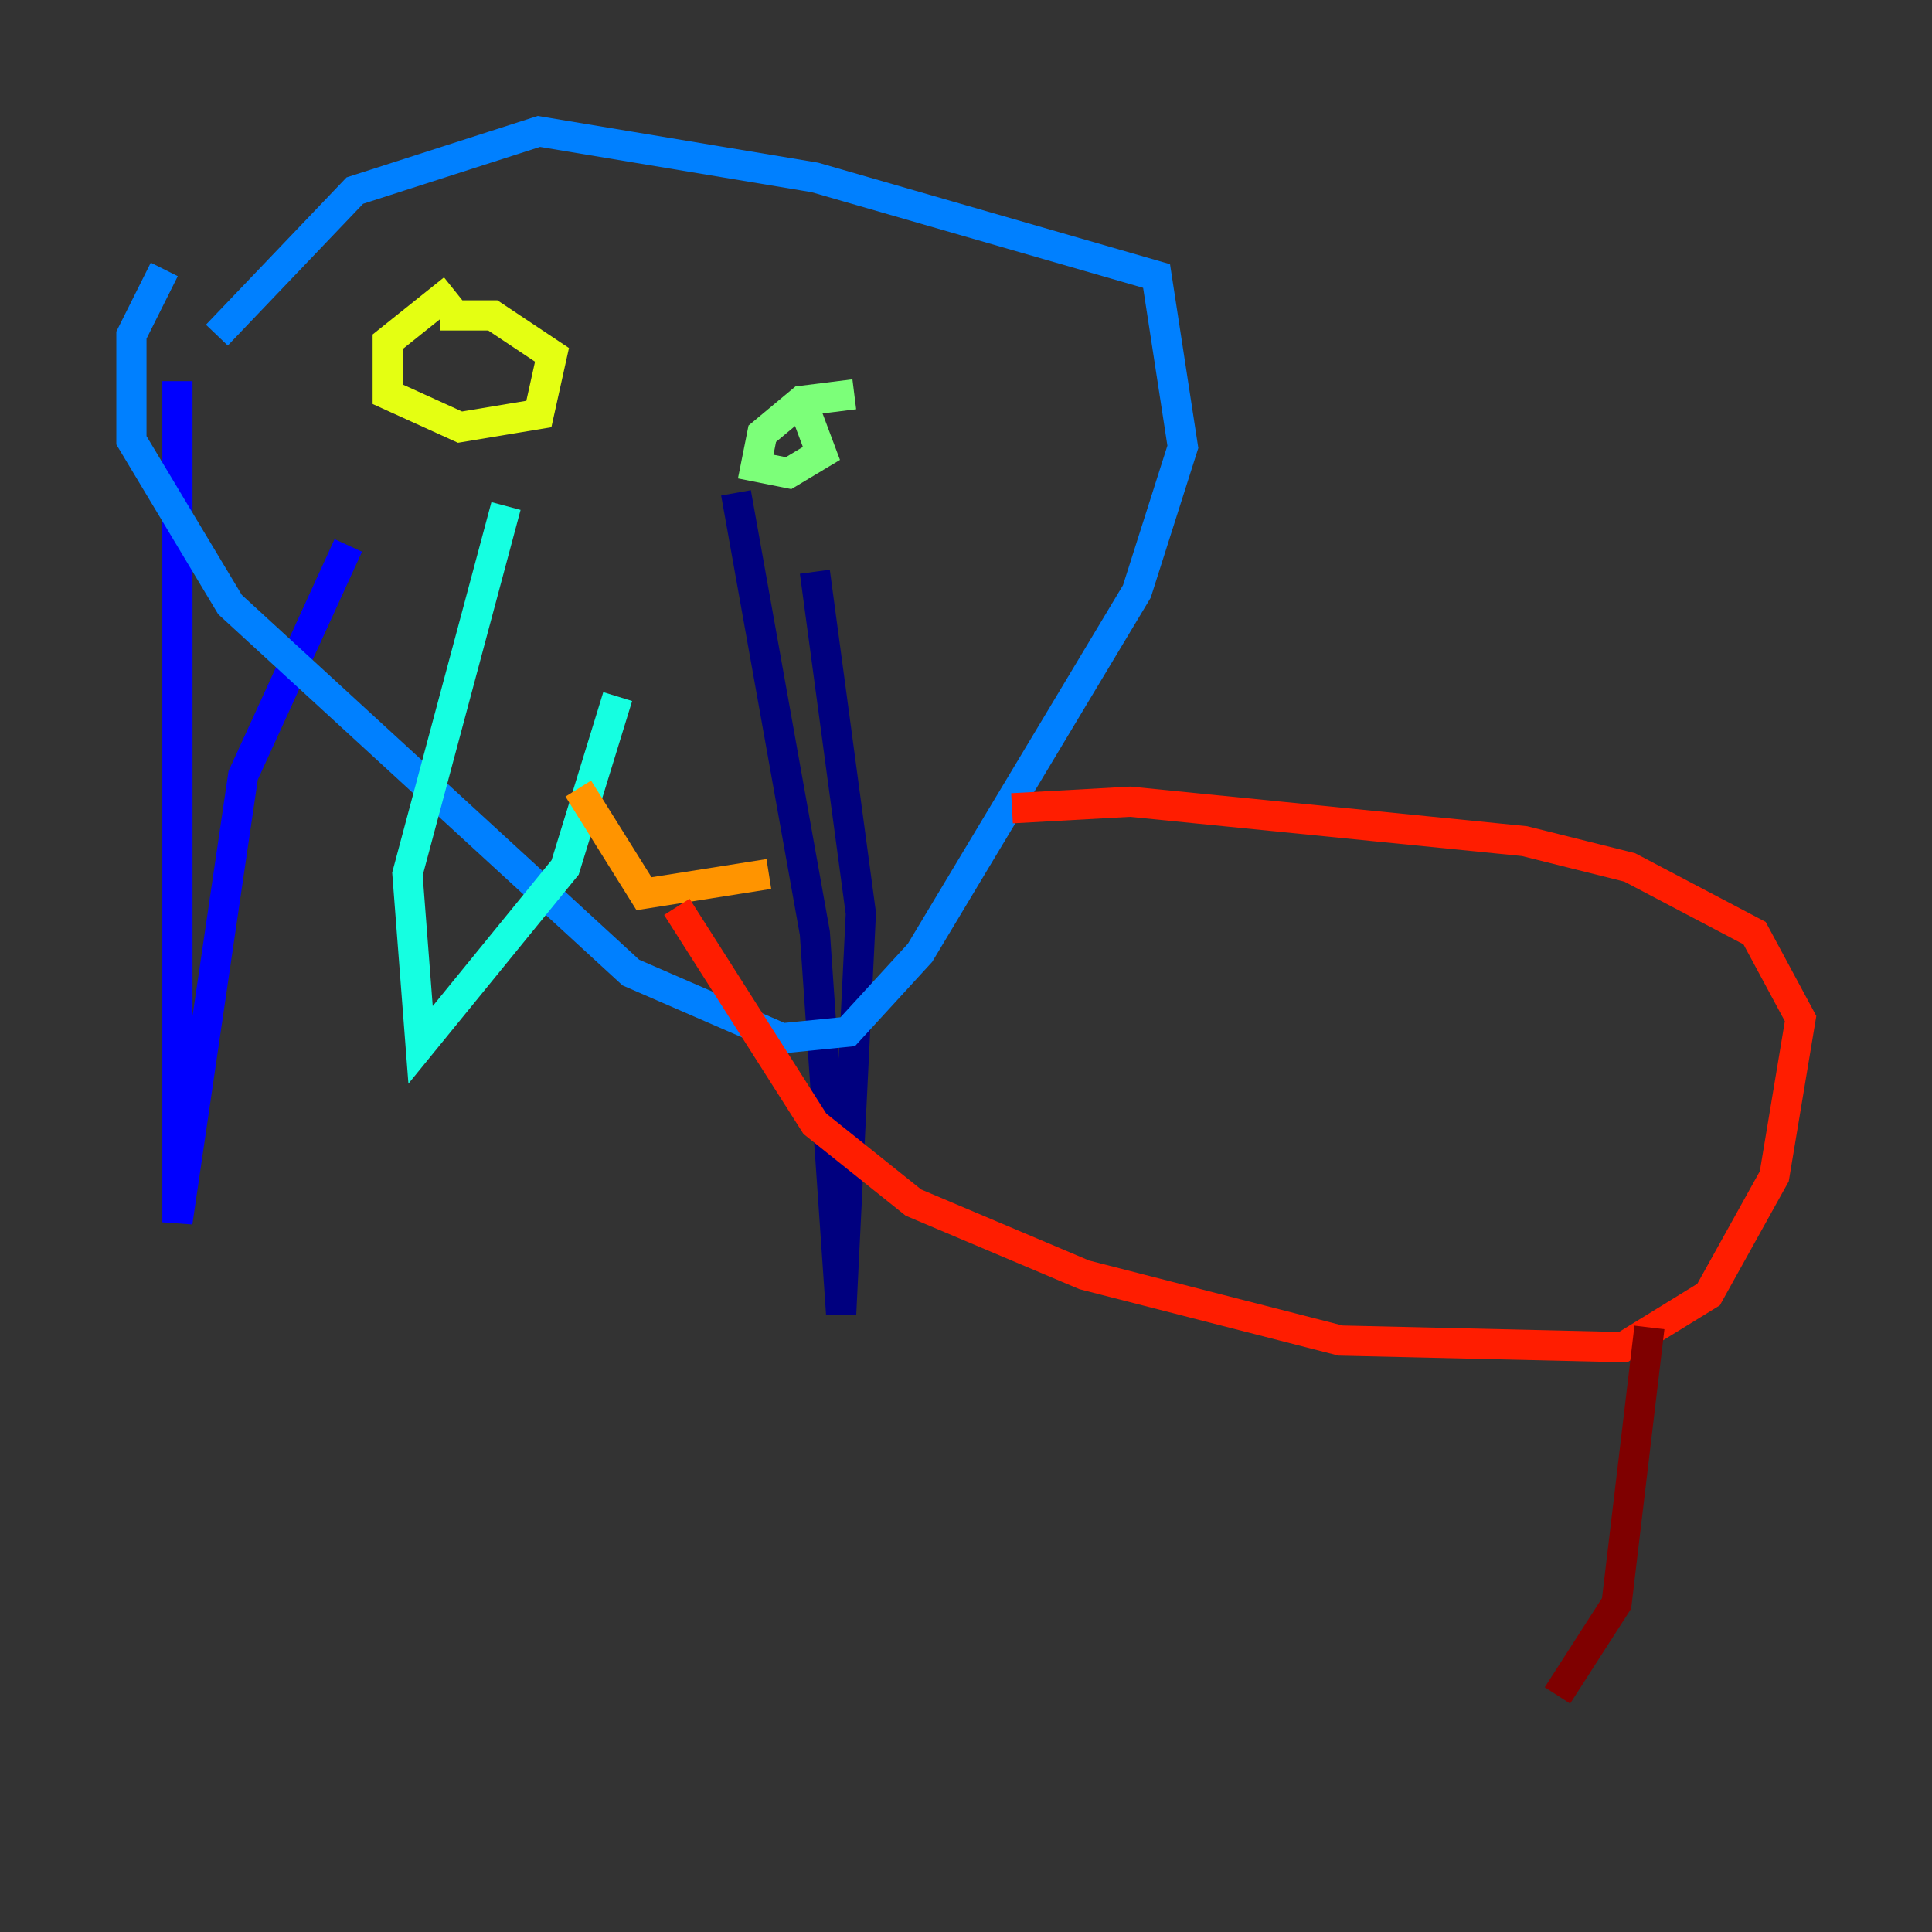 <?xml version="1.0" encoding="utf-8" ?>
<svg baseProfile="tiny" height="128" version="1.2" viewBox="0,0,128,128" width="128" xmlns="http://www.w3.org/2000/svg" xmlns:ev="http://www.w3.org/2001/xml-events" xmlns:xlink="http://www.w3.org/1999/xlink"><rect x="0" y="0" width="128" height="128" fill="#333333" stroke="none"/><defs /><polyline fill="none" points="53.986,37.878 57.034,60.517 55.728,87.075 53.986,61.823 48.762,32.653" stroke="#00007f" stroke-width="2" /><polyline fill="none" points="23.075,36.136 16.109,51.374 11.755,80.98 11.755,25.252" stroke="#0000ff" stroke-width="2" /><polyline fill="none" points="10.884,17.85 8.707,22.204 8.707,29.17 15.238,40.054 41.796,64.435 51.809,68.789 56.163,68.354 60.952,63.129 75.32,39.184 78.367,29.605 76.626,18.286 53.986,11.755 35.701,8.707 23.51,12.626 14.367,22.204" stroke="#0080ff" stroke-width="2" /><polyline fill="none" points="40.925,46.15 37.442,57.469 27.864,69.225 26.993,57.905 33.524,33.524" stroke="#15ffe1" stroke-width="2" /><polyline fill="none" points="56.599,26.122 53.116,26.558 50.503,28.735 50.068,30.912 52.245,31.347 54.422,30.041 53.116,26.558" stroke="#7cff79" stroke-width="2" /><polyline fill="none" points="30.041,19.157 25.687,22.64 25.687,26.122 30.476,28.299 35.701,27.429 36.571,23.51 32.653,20.898 29.17,20.898" stroke="#e4ff12" stroke-width="2" /><polyline fill="none" points="38.313,52.245 42.667,59.211 50.939,57.905" stroke="#ff9400" stroke-width="2" /><polyline fill="none" points="67.048,53.551 74.884,53.116 101.007,55.728 107.973,57.469 116.245,61.823 119.293,67.483 117.551,77.932 113.197,85.769 107.537,89.252 88.816,88.816 71.837,84.463 60.517,79.674 53.986,74.449 44.843,60.082" stroke="#ff1d00" stroke-width="2" /><polyline fill="none" points="109.279,87.946 107.102,106.231 103.184,112.326" stroke="#7f0000" stroke-width="2" /></svg>